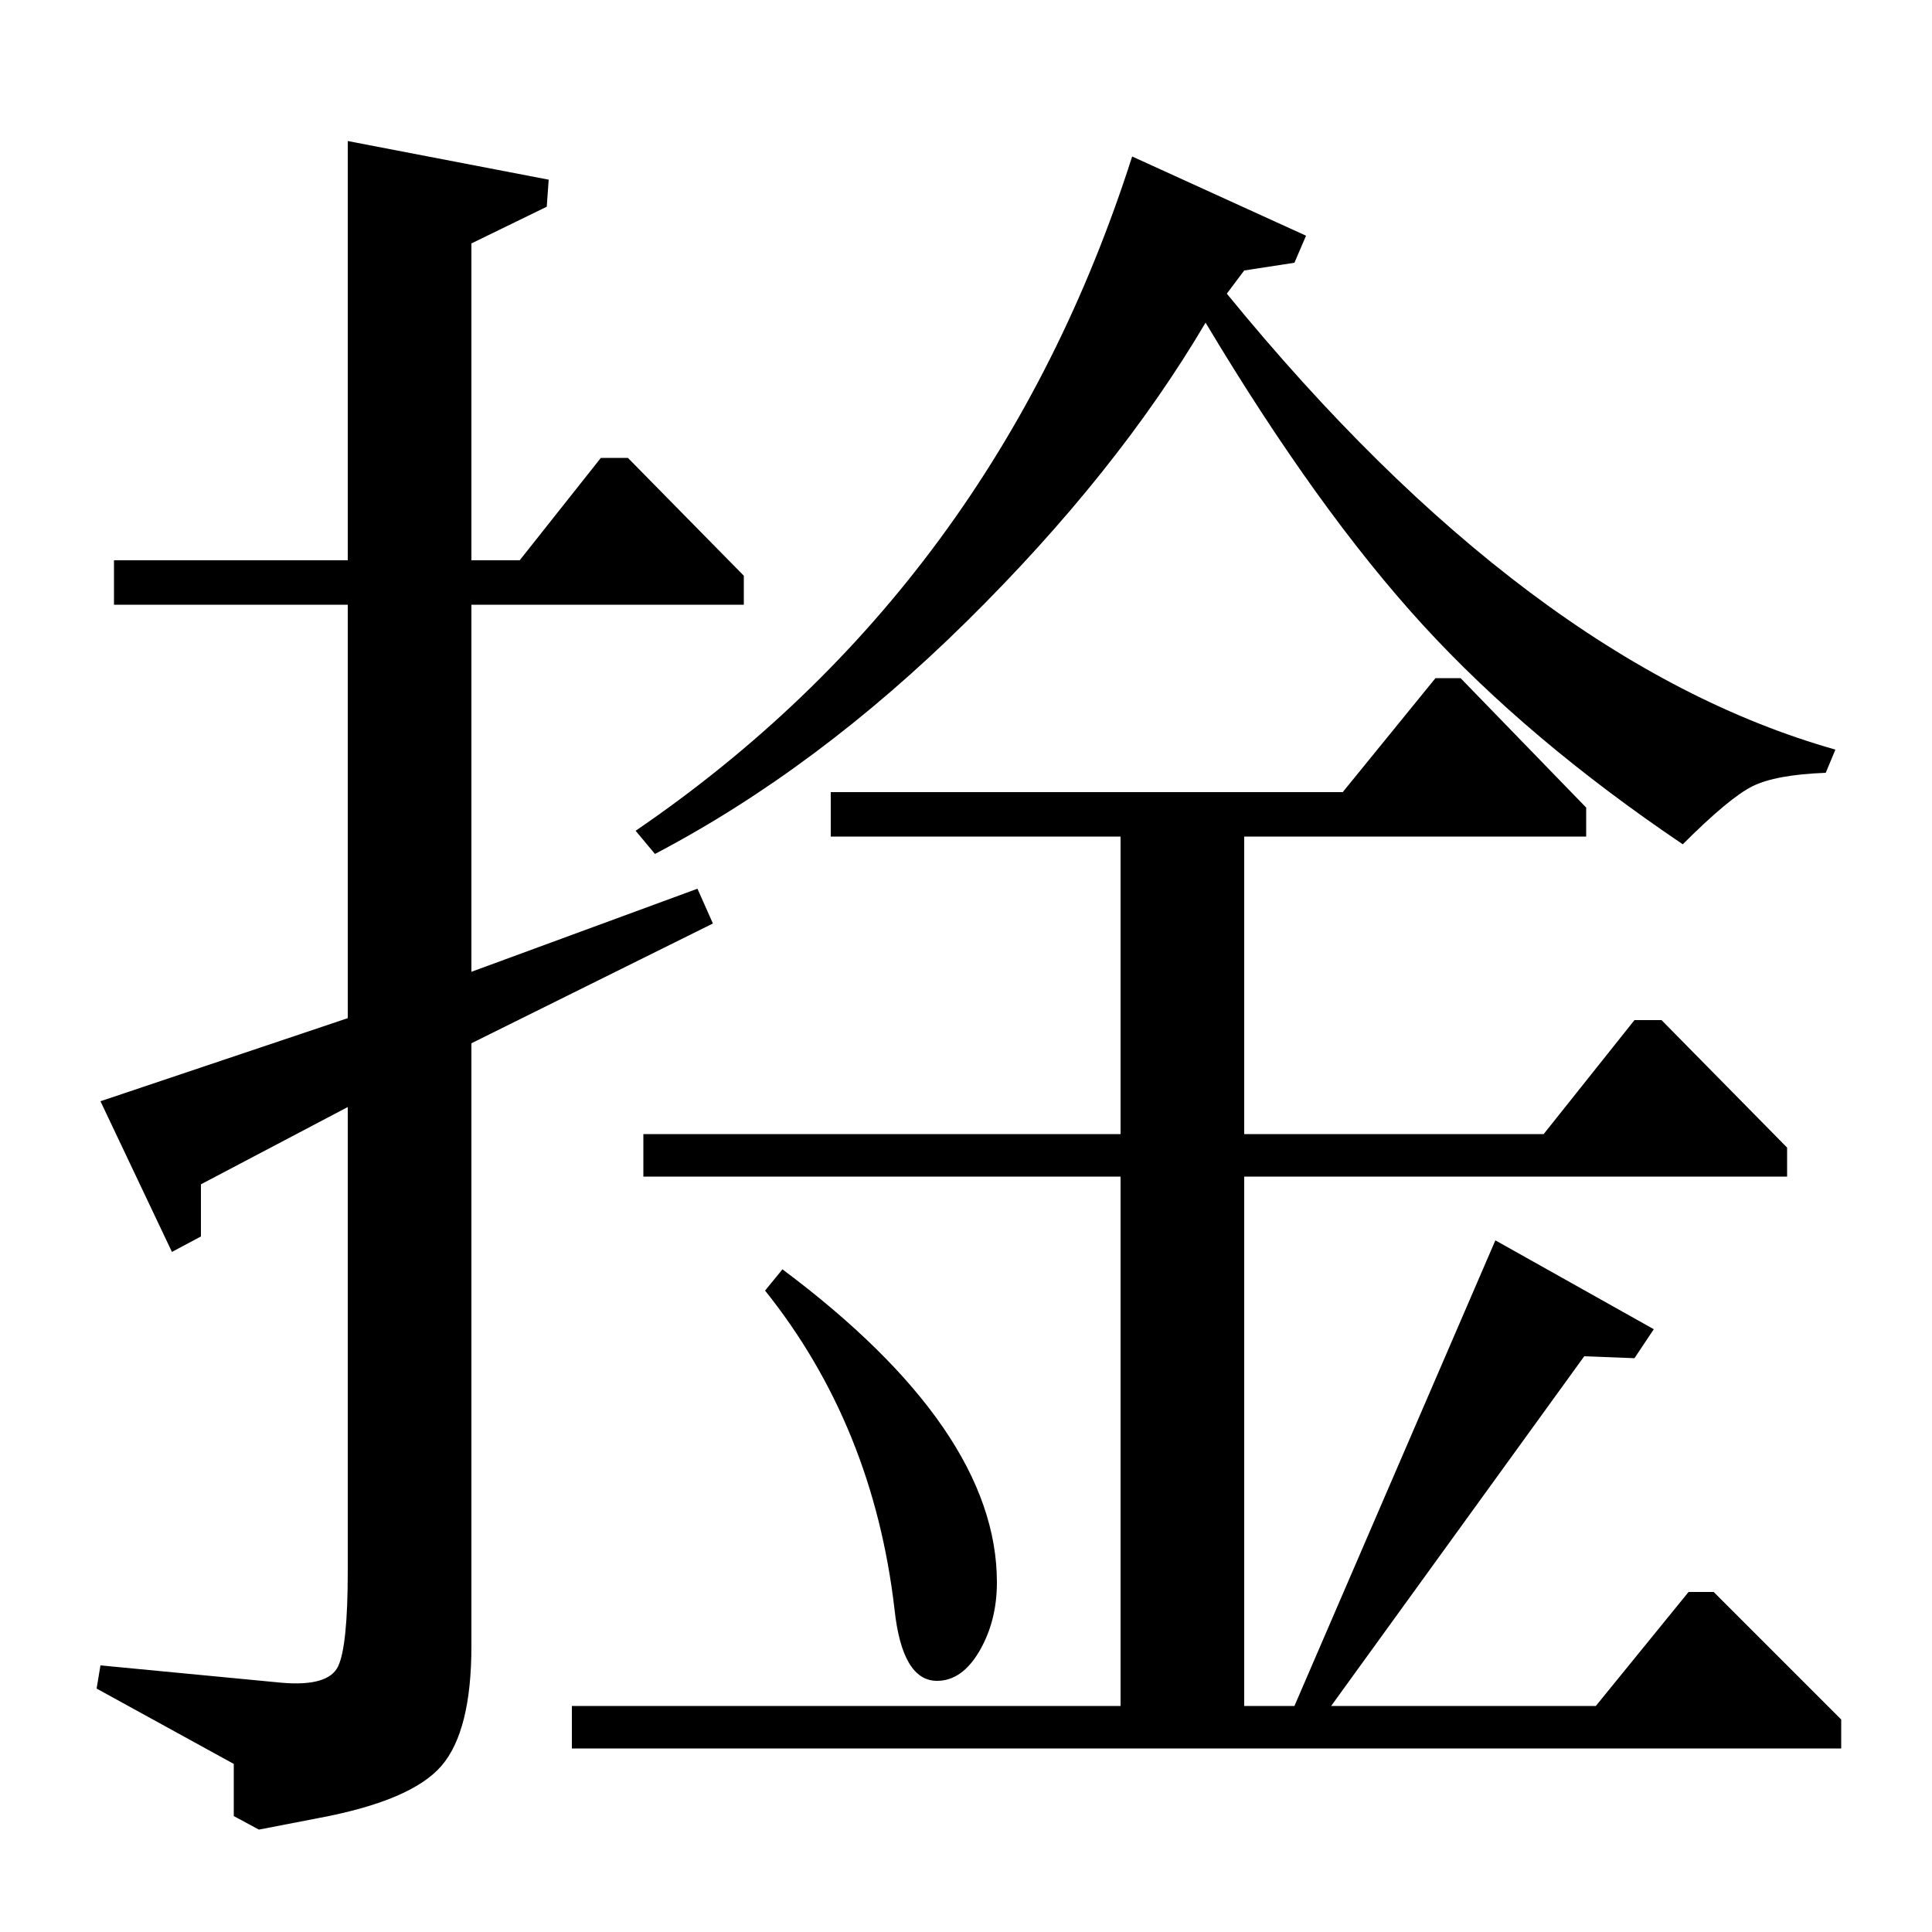 <?xml version="1.0" standalone="no"?>
<!DOCTYPE svg PUBLIC "-//W3C//DTD SVG 1.1//EN" "http://www.w3.org/Graphics/SVG/1.1/DTD/svg11.dtd" >
<svg xmlns="http://www.w3.org/2000/svg" xmlns:xlink="http://www.w3.org/1999/xlink" version="1.1" viewBox="0 -140 1000 1000">
  <g transform="matrix(1 0 0 -1 0 860)">
   <path fill="currentColor"
d="M695 590l48 59h13l65 -67v-15h-177v-154h155l47 59h14l65 -66v-15h-281v-274h26l104 241l82 -46l-10 -15l-26 1l-131 -181h137l48 59h13l66 -66v-15h-657v22h284v274h-247v22h247v154h-150v23h265zM396 332l9 11q111 -83 111 -162q0 -20 -9 -35.5t-22 -15.5q-18 0 -22 37
q-11 95 -67 165zM676 878l-6 -14l-26 -4l-9 -12q156 -191 315 -236l-5 -12q-26 -1 -38 -7t-36 -30q-80 54 -134.5 113.5t-112.5 156.5q-46 -78 -123.5 -154.5t-161.5 -120.5l-10 12q186 127 257 349zM180 927l104 -20l-1 -14l-39 -19v-164h25l42 53h14l60 -61v-15h-141v-190
l117 43l8 -18l-125 -62v-312q0 -44 -15.5 -62t-63.5 -27l-31 -6l-13 7v27l-71 39l2 12l94 -9q24 -2 29 8.5t5 49.5v240l-76 -40v-27l-15 -8l-37 78l128 43v214h-121v23h121v217z" />
  </g>

</svg>
